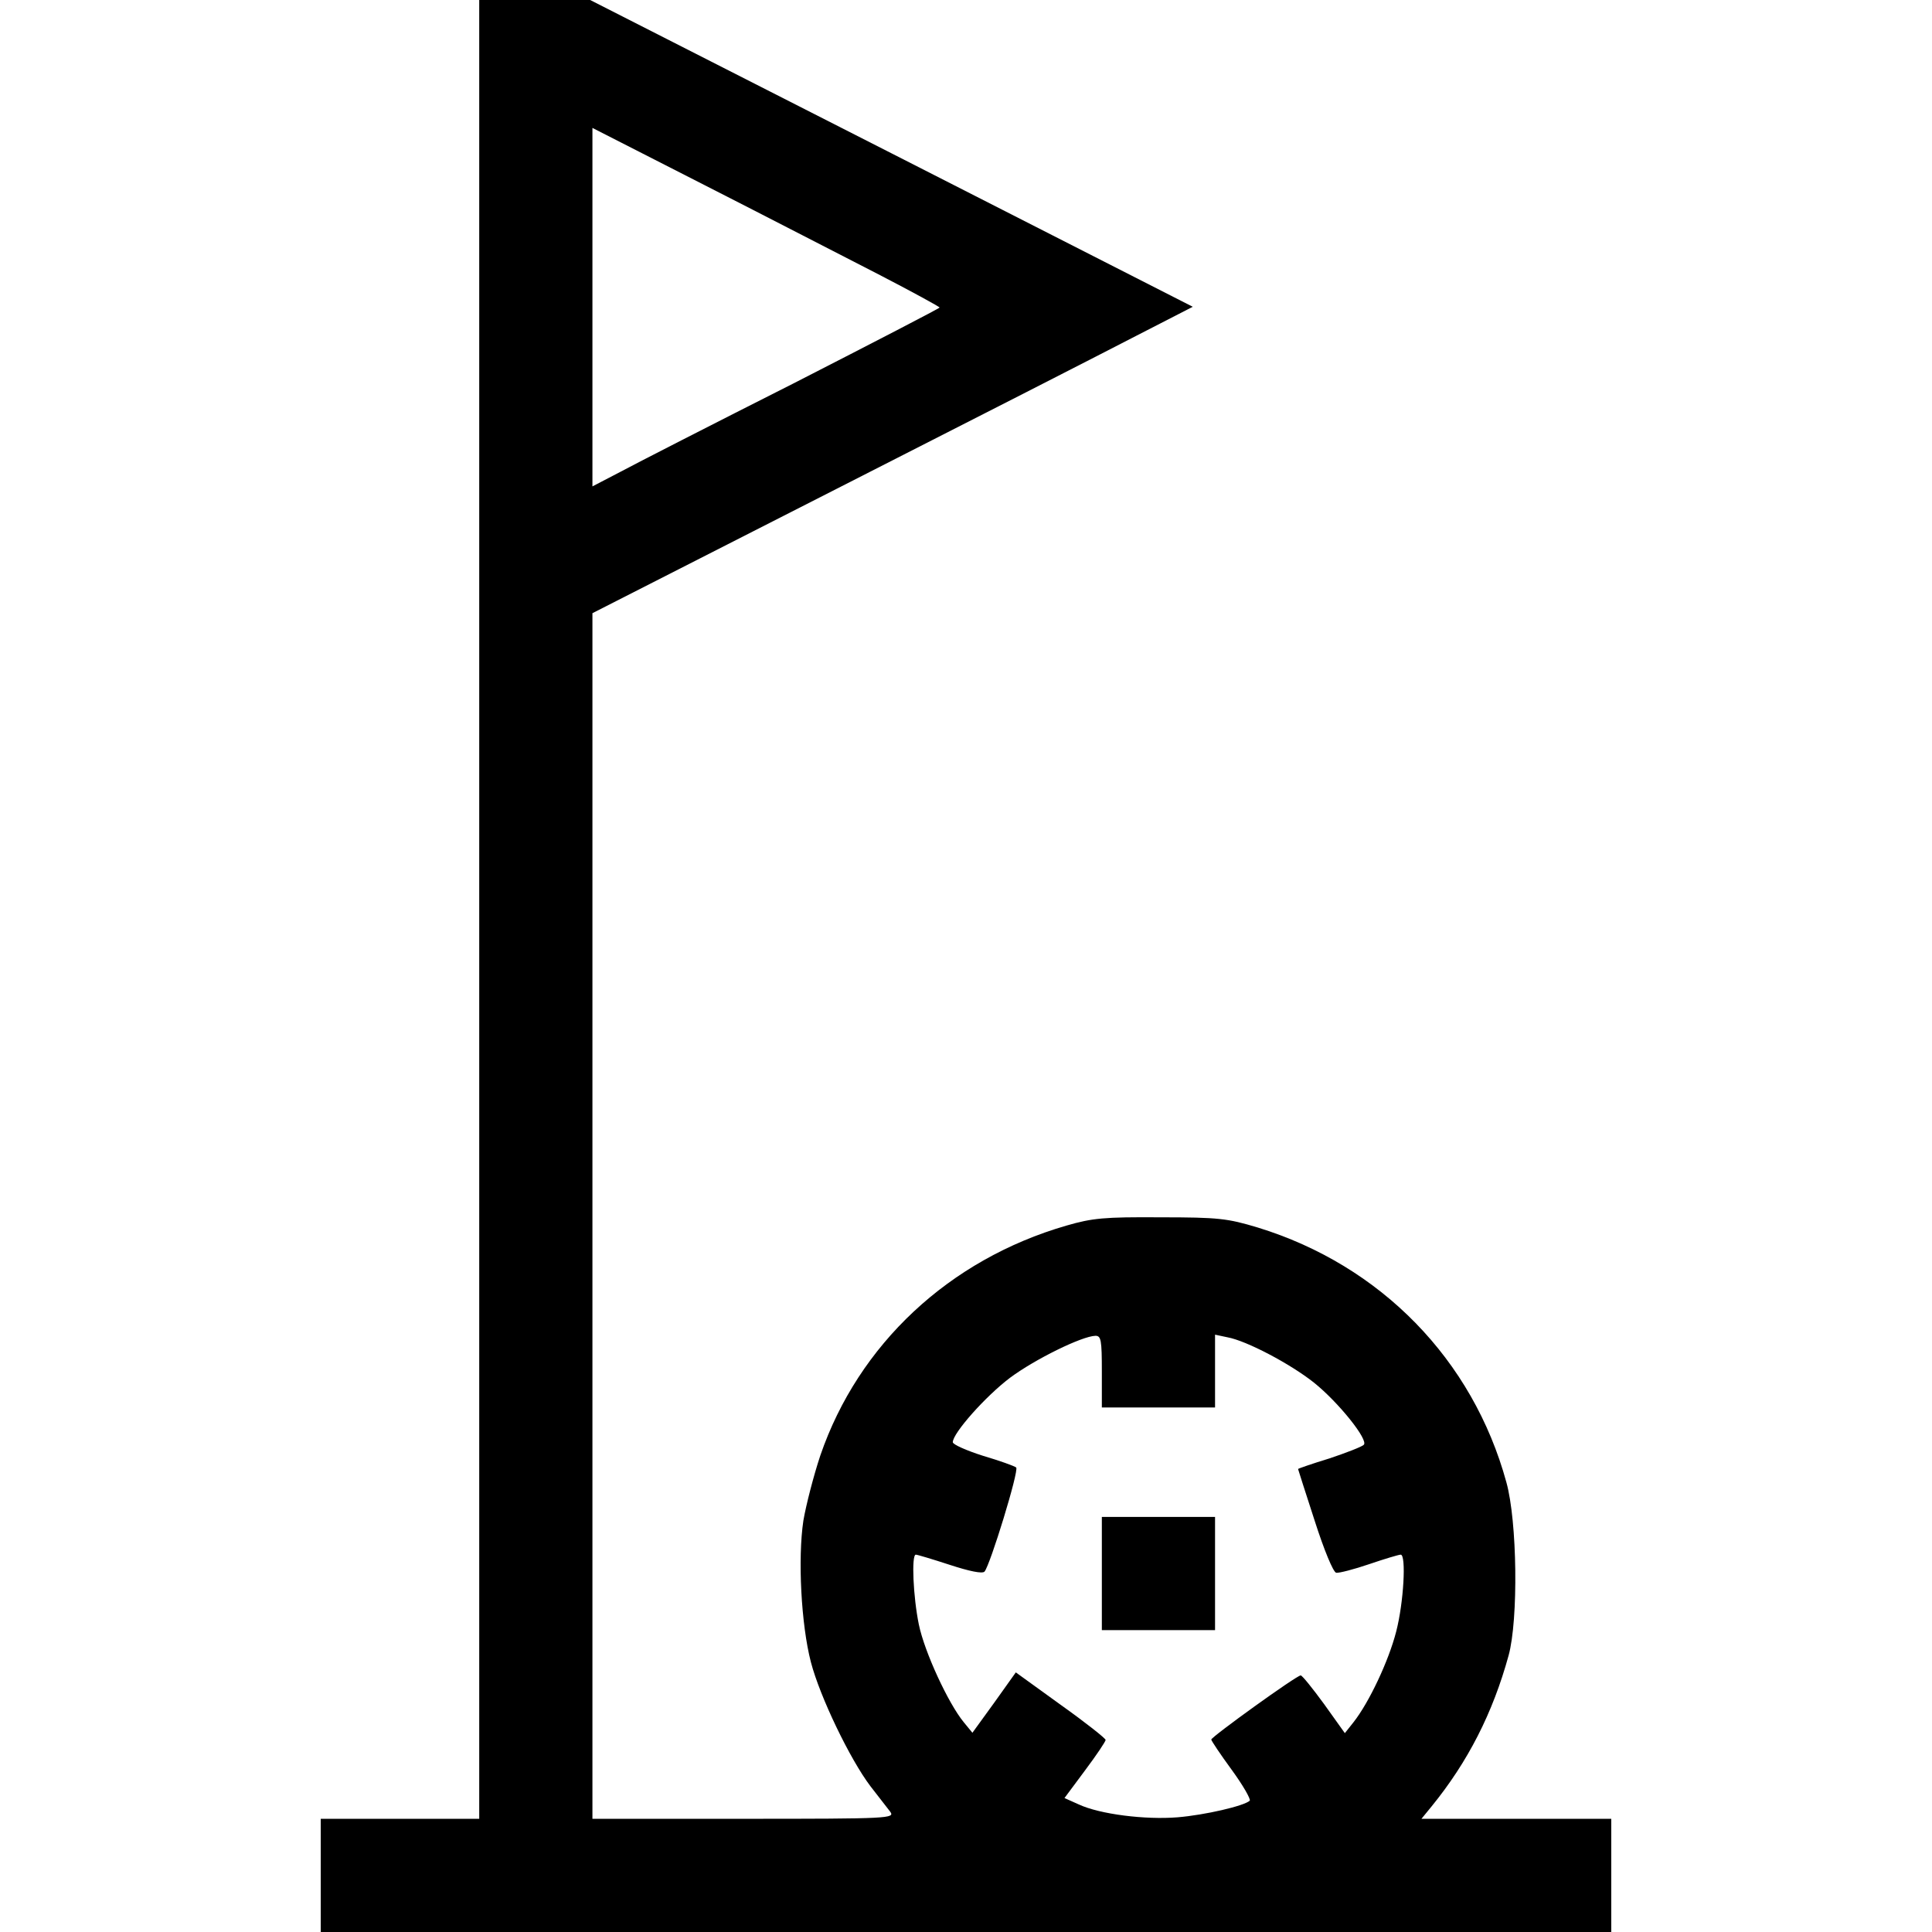 <svg xmlns="http://www.w3.org/2000/svg" width="682.667" height="682.667" preserveAspectRatio="xMidYMid meet" version="1.0" viewBox="0 0 512 512"><g fill="#000" stroke="none"><path d="M1270 2710 l0 -2410 -210 0 -210 0 0 -150 0 -150 1710 0 1710 0 0 150 0 150 -251 0 -252 0 27 33 c96 118 162 247 204 400 26 95 23 355 -6 459 -89 325 -333 575 -659 675 -80 24 -103 27 -258 27 -149 1 -180 -2 -249 -22 -311 -90 -551 -315 -652 -609 -18 -54 -38 -132 -45 -173 -15 -100 -6 -275 20 -375 24 -92 104 -258 158 -329 21 -27 44 -57 52 -67 13 -18 1 -19 -388 -19 l-401 0 0 1598 0 1597 648 330 c356 181 714 364 795 406 l148 76 -799 407 -798 406 -147 0 -147 0 0 -2410z m1058 1683 c89 -46 162 -86 162 -88 0 -2 -174 -92 -387 -201 -214 -108 -421 -214 -460 -235 l-73 -38 0 475 0 475 298 -152 c163 -83 370 -190 460 -236z m592 -2908 l0 -95 150 0 150 0 0 96 0 97 33 -7 c50 -9 166 -70 229 -120 65 -52 146 -153 132 -165 -5 -5 -46 -21 -91 -36 -46 -14 -83 -27 -83 -28 0 -1 20 -63 44 -137 25 -78 49 -136 57 -138 8 -1 47 9 88 23 41 14 78 25 83 25 15 0 8 -127 -12 -204 -20 -78 -72 -188 -113 -240 l-23 -29 -55 77 c-30 41 -58 76 -62 76 -11 0 -237 -163 -237 -170 0 -3 24 -39 54 -80 30 -41 51 -78 48 -82 -15 -14 -119 -38 -191 -44 -86 -7 -206 8 -262 34 l-38 17 55 74 c30 40 54 76 54 80 0 4 -53 46 -119 93 l-119 86 -57 -80 -58 -80 -23 28 c-41 50 -104 186 -119 259 -15 73 -20 185 -8 185 4 0 44 -12 90 -27 52 -17 86 -24 92 -18 15 17 92 268 84 276 -5 4 -44 18 -88 31 -44 14 -80 30 -80 36 0 24 87 122 152 171 66 49 190 110 226 111 15 0 17 -11 17 -95z" transform="translate(0,512) scale(0.1,-0.1)"/><path d="M2920 950 l0 -150 150 0 150 0 0 150 0 150 -150 0 -150 0 0 -150z" transform="translate(0,512) scale(0.1,-0.1)"/></g></svg>